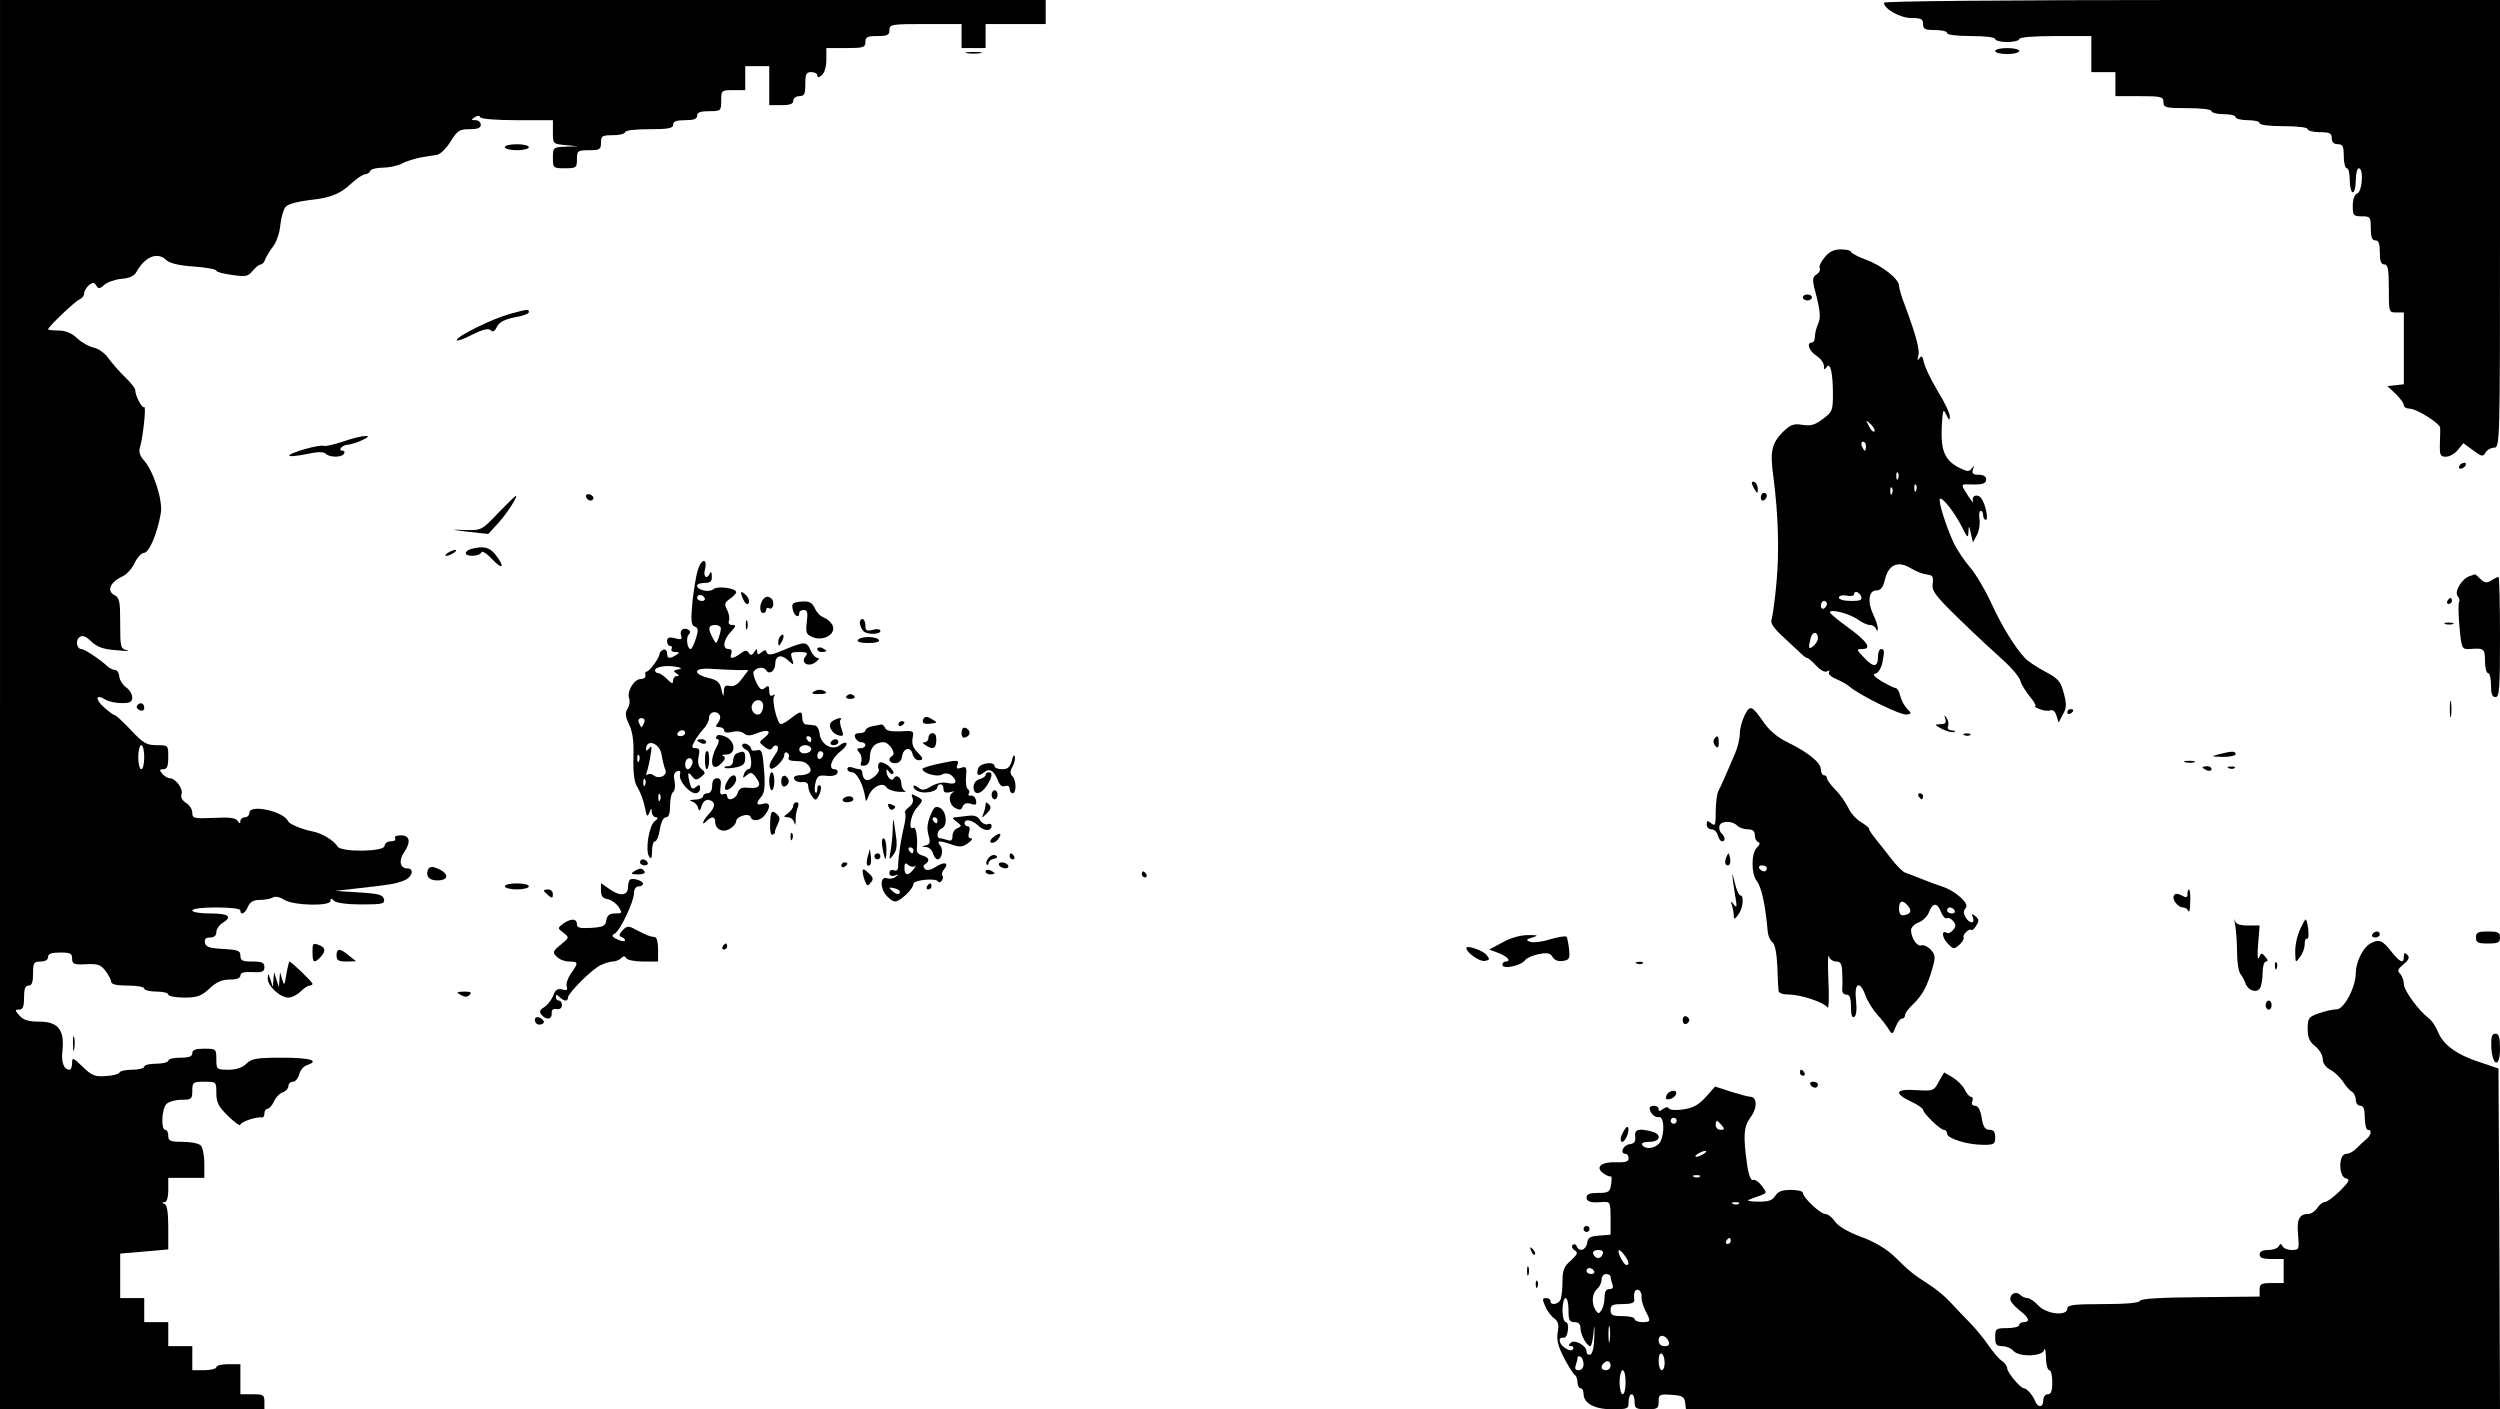 <?xml version="1.0" standalone="no"?>
<!DOCTYPE svg PUBLIC "-//W3C//DTD SVG 20010904//EN"
 "http://www.w3.org/TR/2001/REC-SVG-20010904/DTD/svg10.dtd">
<svg version="1.0" xmlns="http://www.w3.org/2000/svg"
 width="832pt" height="469pt" viewBox="0 0 832 469"
 preserveAspectRatio="xMidYMid meet">
<g transform="translate(0,469) scale(0.1,-0.1)"
fill="#000000" stroke="none">
<path d="M0 2345 l0 -2345 440 0 440 0 0 25 c0 23 -4 25 -40 25 l-40 0 0 50 0
50 -40 0 c-22 0 -40 -4 -40 -10 0 -5 -18 -10 -40 -10 l-40 0 0 40 0 40 -40 0
-40 0 0 40 0 40 -40 0 -40 0 0 40 0 40 -40 0 -40 0 0 74 0 74 80 7 80 7 0 73
c0 49 -4 75 -12 78 -10 4 -10 6 0 6 7 1 12 16 12 41 l0 40 60 0 60 0 0 48 c0
26 -5 53 -12 60 -7 7 -34 12 -60 12 -41 0 -48 3 -48 20 0 11 -4 20 -10 20 -15
0 -12 70 4 86 8 8 31 14 50 14 33 0 36 2 36 30 0 28 2 30 40 30 40 0 40 0 40
-38 0 -31 7 -45 40 -77 22 -21 40 -34 40 -28 0 9 54 28 73 24 4 0 7 6 7 14 0
8 5 15 10 15 6 0 16 11 22 25 6 13 19 27 30 30 10 4 18 13 18 21 0 8 7 14 15
14 8 0 17 11 21 25 3 13 15 27 25 30 45 15 12 25 -81 25 -87 0 -103 -3 -120
-20 -13 -13 -33 -20 -60 -20 -39 0 -40 1 -40 35 0 34 -1 35 -40 35 -29 0 -40
-4 -40 -15 0 -11 -11 -15 -40 -15 -22 0 -40 -4 -40 -10 0 -5 -18 -10 -40 -10
-22 0 -40 -4 -40 -10 0 -5 -18 -10 -39 -10 -22 0 -41 -4 -43 -9 -1 -5 -22 -11
-45 -12 -37 -3 -47 1 -78 31 -32 31 -35 32 -35 12 0 -12 -4 -22 -8 -22 -20 0
-29 25 -24 65 7 68 -15 95 -77 95 -35 0 -53 5 -66 20 -16 18 -16 20 -2 20 13
0 17 9 17 40 0 29 4 40 15 40 11 0 15 11 15 40 0 36 3 40 25 40 16 0 25 6 25
15 0 11 11 15 40 15 34 0 40 -3 40 -20 0 -18 6 -21 46 -19 39 2 49 -1 65 -22
10 -13 19 -30 19 -36 0 -9 18 -13 55 -13 30 0 55 -4 55 -10 0 -5 18 -10 40
-10 22 0 40 -4 40 -10 0 -5 24 -10 53 -10 44 0 57 5 84 30 23 22 42 30 67 30
24 0 36 5 36 13 0 10 12 13 40 12 33 -2 40 1 40 17 0 14 -8 18 -40 18 -33 0
-40 3 -40 20 0 16 -8 19 -57 22 -46 2 -59 7 -61 21 -2 12 3 17 17 17 13 0 21
6 21 18 0 9 9 23 20 30 35 21 22 32 -40 32 -33 0 -60 4 -60 10 0 6 33 10 80
10 47 0 80 -4 80 -10 0 -18 15 -11 25 12 7 17 19 23 40 23 17 0 36 4 43 8 8 5
23 2 37 -7 30 -20 155 -23 155 -4 0 9 3 9 12 0 7 -7 43 -12 91 -12 69 0 78 2
75 17 -3 15 -17 19 -83 23 l-80 5 70 8 c116 13 129 15 158 26 29 11 38 41 12
41 -23 0 -29 26 -11 52 24 35 21 58 -10 58 -14 0 -23 -4 -19 -10 3 -6 -3 -10
-14 -10 -12 0 -21 -7 -21 -15 0 -20 -145 -22 -157 -2 -11 20 -54 45 -83 50
-35 7 -77 24 -81 34 -15 33 -129 58 -129 28 0 -8 -7 -15 -15 -15 -8 0 -15 -6
-15 -12 0 -10 -2 -10 -9 0 -6 10 -28 13 -80 10 -66 -3 -71 -1 -71 17 0 11 -9
26 -21 33 -13 8 -18 19 -15 29 7 17 -20 53 -39 53 -7 0 -18 7 -25 15 -10 12
-10 15 4 15 12 0 16 10 16 40 0 40 0 40 -39 40 -33 0 -45 7 -85 50 -26 27 -50
50 -54 50 -4 0 -20 12 -36 26 -30 27 -28 46 4 26 11 -7 36 -12 55 -12 28 0 35
4 35 19 0 11 -9 26 -21 34 -11 8 -21 24 -22 36 -1 11 -7 21 -13 21 -7 0 -19 6
-26 12 -24 23 -77 58 -87 58 -15 0 -21 28 -7 39 10 8 20 5 40 -14 20 -19 41
-26 84 -29 31 -3 47 -3 35 0 -22 5 -23 10 -23 89 0 74 -2 86 -20 95 -26 14
-13 43 28 62 15 7 33 28 41 46 8 17 22 32 30 32 17 0 44 63 56 131 8 43 -25
144 -57 178 -13 15 -17 28 -12 43 10 33 21 137 14 133 -8 -5 -30 39 -30 57 0
6 -15 25 -33 42 -18 17 -42 45 -55 62 -12 18 -34 34 -50 37 -15 3 -40 17 -55
31 -19 18 -39 26 -63 26 -18 0 -34 2 -34 4 0 8 89 93 104 99 9 4 16 13 16 20
0 8 7 20 16 28 13 10 17 10 24 -1 7 -12 12 -12 27 2 10 9 36 18 57 20 26 2 43
9 50 23 29 52 71 68 100 39 11 -10 42 -18 91 -21 41 -3 75 -9 75 -14 0 -4 23
-10 52 -14 46 -7 54 -5 69 14 9 11 22 21 27 21 5 0 12 8 15 18 4 9 15 28 26
42 11 14 22 46 24 72 3 26 11 54 19 61 7 8 42 17 77 21 73 8 103 20 143 58 17
15 36 28 43 28 7 0 15 5 17 11 2 6 21 11 42 11 20 0 50 6 64 14 15 8 43 16 62
20 19 3 44 7 55 9 11 2 31 22 45 45 22 35 29 40 62 40 27 0 38 4 38 15 0 8 -8
15 -17 15 -15 0 -16 2 -3 10 10 6 16 6 18 0 2 -6 55 -10 123 -10 l119 0 0 -39
c0 -40 0 -40 43 -44 l42 -4 -42 -1 c-42 -2 -43 -3 -43 -37 0 -34 1 -35 40 -35
38 0 40 2 40 30 0 28 2 30 40 30 36 0 40 3 40 25 0 23 4 25 40 25 22 0 40 5
40 10 0 6 33 10 80 10 64 0 80 3 80 15 0 11 11 15 40 15 29 0 40 4 40 15 0 11
11 15 40 15 39 0 40 1 40 35 0 34 1 35 40 35 l40 0 0 40 0 40 40 0 40 0 0 -65
0 -65 40 0 c29 0 40 4 40 15 0 8 9 15 20 15 17 0 20 7 20 40 0 33 3 40 20 40
11 0 20 -5 20 -11 0 -8 5 -8 15 1 9 7 15 29 15 51 l0 39 65 0 c58 0 65 2 65
20 0 17 7 20 40 20 33 0 40 3 40 20 0 19 7 20 120 20 l120 0 0 -40 0 -40 40 0
40 0 0 40 0 40 100 0 100 0 0 40 0 40 -1740 0 -1740 0 0 -2345z m480 -175 c0
-22 -4 -40 -10 -40 -5 0 -10 18 -10 40 0 22 5 40 10 40 6 0 10 -18 10 -40z"/>
<path d="M6270 4681 c0 -21 54 -51 91 -51 32 0 39 -3 39 -20 0 -17 7 -20 40
-20 22 0 40 -4 40 -10 0 -6 33 -10 80 -10 47 0 80 -4 80 -10 0 -5 18 -10 40
-10 22 0 40 5 40 10 0 6 47 10 120 10 l120 0 0 -60 0 -60 40 0 40 0 0 -40 0
-40 80 0 c73 0 80 -2 80 -20 0 -18 7 -20 80 -20 47 0 80 -4 80 -10 0 -5 18
-10 40 -10 22 0 40 -4 40 -10 0 -5 18 -10 40 -10 22 0 40 -4 40 -10 0 -6 33
-10 80 -10 47 0 80 -4 80 -10 0 -5 18 -10 40 -10 33 0 40 -3 40 -20 0 -13 7
-20 20 -20 17 0 20 -7 20 -40 0 -22 5 -40 10 -40 6 0 10 -18 10 -40 0 -22 5
-40 10 -40 6 0 10 18 10 40 0 22 5 40 10 40 17 0 12 -77 -5 -84 -9 -3 -15 -19
-15 -41 0 -32 2 -35 30 -35 28 0 30 -2 30 -40 0 -29 4 -40 15 -40 11 0 15 -11
15 -40 0 -29 4 -40 15 -40 12 0 15 -16 15 -80 0 -79 0 -80 25 -80 l25 0 0
-119 0 -120 -27 -3 -28 -3 28 -26 c15 -15 27 -31 27 -38 0 -6 9 -11 19 -11 23
0 101 -49 102 -64 0 -6 0 -30 -1 -53 -1 -38 1 -43 20 -43 12 0 30 10 40 23
l18 22 33 -24 c28 -21 33 -22 41 -7 5 9 18 16 28 16 20 0 20 13 20 745 l0 745
-1025 0 c-623 0 -1025 -4 -1025 -9z"/>
<path d="M6640 4520 c0 -5 18 -10 40 -10 22 0 40 5 40 10 0 6 -18 10 -40 10
-22 0 -40 -4 -40 -10z"/>
<path d="M3218 4513 c12 -2 32 -2 45 0 12 2 2 4 -23 4 -25 0 -35 -2 -22 -4z"/>
<path d="M1680 4200 c0 -5 18 -10 40 -10 22 0 40 5 40 10 0 6 -18 10 -40 10
-22 0 -40 -4 -40 -10z"/>
<path d="M6072 3833 c-12 -14 -19 -30 -16 -35 3 -5 -1 -15 -10 -21 -16 -11
-16 -17 0 -76 12 -49 13 -70 5 -88 -6 -13 -11 -33 -11 -43 0 -11 -4 -20 -10
-20 -19 0 -10 -28 15 -44 14 -9 25 -24 25 -34 0 -13 2 -14 9 -4 12 19 21 -19
21 -90 0 -53 -2 -59 -33 -82 -26 -20 -40 -24 -68 -20 -30 5 -40 1 -66 -24 -37
-38 -43 -64 -31 -150 16 -124 20 -246 10 -352 -5 -58 -13 -112 -16 -121 -5
-12 6 -29 40 -60 26 -24 53 -50 60 -56 7 -7 15 -13 19 -13 3 0 17 -12 30 -26
14 -15 29 -23 36 -18 7 4 9 3 6 -3 -4 -6 7 -16 24 -23 17 -7 36 -18 43 -24 31
-28 173 -98 192 -94 16 3 16 4 1 19 -9 9 -19 28 -23 43 -3 14 -10 26 -15 26
-4 0 -25 10 -46 22 -26 16 -33 24 -22 26 9 2 19 17 23 34 8 41 8 48 -4 48 -5
0 -10 -11 -10 -24 0 -37 -14 -39 -45 -6 -28 29 -28 30 -7 30 34 0 15 27 -52
75 -30 22 -56 43 -56 47 0 13 64 -4 92 -23 14 -11 33 -19 41 -19 9 0 18 -6 20
-12 4 -10 6 -10 6 0 1 8 -6 29 -15 47 -20 43 -15 80 11 80 14 0 22 10 28 36
12 50 43 64 86 38 18 -11 42 -20 54 -21 19 -2 22 -7 19 -30 -4 -24 8 -40 86
-116 49 -48 115 -109 145 -136 31 -27 58 -60 61 -72 3 -12 18 -36 32 -53 14
-17 22 -31 17 -32 -4 0 2 -4 15 -9 12 -5 28 -7 36 -4 8 3 16 -4 20 -18 l7 -23
14 27 c13 22 13 35 3 72 -10 38 -18 48 -62 71 -28 15 -58 35 -66 44 -33 34
-79 109 -113 184 -20 43 -51 96 -70 118 -19 22 -44 59 -55 82 -26 56 -52 140
-46 147 8 7 50 -47 74 -95 18 -36 20 -37 21 -15 1 23 2 22 8 -5 l7 -30 13 24
c7 13 11 36 9 52 -3 16 -1 29 4 29 4 0 8 -7 8 -15 0 -8 4 -15 9 -15 9 0 0 48
-14 70 -11 18 -35 12 -29 -7 4 -10 -3 -3 -15 15 -26 40 -26 41 2 40 44 -2 57
2 57 17 0 9 -9 15 -25 15 -19 0 -23 4 -19 18 5 13 4 14 -4 3 -8 -11 -14 -11
-37 0 -52 25 -66 57 -63 135 3 61 5 66 15 44 9 -19 12 -21 12 -7 1 10 -17 48
-40 85 -22 37 -43 80 -46 95 -4 21 -8 25 -15 15 -7 -9 -8 -7 -4 7 6 20 -7 67
-43 165 -12 30 -21 61 -21 69 0 23 -58 68 -111 87 -27 10 -49 22 -49 26 0 4
-15 8 -33 8 -24 0 -39 -7 -55 -27z m166 -579 c-4 -3 -12 5 -18 18 -12 22 -12
22 6 6 10 -10 15 -20 12 -24z m-28 -49 c0 -8 -2 -15 -4 -15 -2 0 -6 7 -10 15
-3 8 -1 15 4 15 6 0 10 -7 10 -15z m107 -107 c-3 -8 -6 -5 -6 6 -1 11 2 17 5
13 3 -3 4 -12 1 -19z m60 -40 c-3 -8 -6 -5 -6 6 -1 11 2 17 5 13 3 -3 4 -12 1
-19z m-80 -10 c-3 -8 -6 -5 -6 6 -1 11 2 17 5 13 3 -3 4 -12 1 -19z m-103
-343 c4 -12 -3 -15 -34 -15 -23 0 -40 5 -40 11 0 7 10 9 25 7 14 -3 25 -1 25
3 0 15 17 10 24 -6z m-114 -24 c0 -6 -4 -13 -10 -16 -5 -3 -10 1 -10 9 0 9 5
16 10 16 6 0 10 -4 10 -9z m-30 -115 c0 -8 -7 -19 -15 -26 -16 -13 -18 -8 -9
27 6 23 24 22 24 -1z"/>
<path d="M6000 3700 c0 -5 7 -10 15 -10 8 0 15 5 15 10 0 6 -7 10 -15 10 -8 0
-15 -4 -15 -10z"/>
<path d="M1696 3645 c-58 -16 -176 -74 -176 -87 0 -4 23 3 51 18 36 18 55 22
62 15 7 -7 14 -4 21 12 8 15 25 24 59 31 26 4 47 12 47 17 0 11 -2 11 -64 -6z"/>
<path d="M1140 3220 c-30 -10 -58 -16 -62 -14 -11 7 -122 -25 -115 -33 3 -3
29 0 58 6 36 8 56 8 63 1 13 -13 53 -13 61 0 3 6 1 10 -5 10 -18 0 0 20 18 20
9 1 31 7 47 15 47 21 1 18 -65 -5z"/>
<path d="M8185 3140 c-3 -5 -2 -10 4 -10 5 0 13 5 16 10 3 6 2 10 -4 10 -5 0
-13 -4 -16 -10z"/>
<path d="M5830 3083 c0 -4 5 -15 10 -23 8 -13 10 -13 10 2 0 9 -4 20 -10 23
-5 3 -10 3 -10 -2z"/>
<path d="M1950 3040 c0 -13 18 -22 24 -11 3 5 -1 11 -9 15 -8 3 -15 1 -15 -4z"/>
<path d="M5860 3034 c0 -8 5 -12 10 -9 6 3 10 10 10 16 0 5 -4 9 -10 9 -5 0
-10 -7 -10 -16z"/>
<path d="M1658 2983 c-54 -57 -55 -58 -109 -57 -53 2 -53 2 11 -6 l65 -7 33
36 c30 33 67 91 59 91 -2 0 -29 -26 -59 -57z"/>
<path d="M1568 2863 c-10 -2 -18 -9 -18 -14 0 -13 48 -11 52 3 2 6 18 -4 36
-23 35 -38 44 -27 11 15 -19 25 -41 30 -81 19z"/>
<path d="M1490 2850 c-8 -5 -10 -10 -5 -10 6 0 17 5 25 10 8 5 11 10 5 10 -5
0 -17 -5 -25 -10z"/>
<path d="M2322 2792 c-6 -20 -14 -70 -18 -109 -5 -59 -4 -74 8 -78 12 -5 13
-12 4 -40 -6 -19 -14 -35 -17 -35 -12 0 -17 38 -7 48 6 6 6 12 -1 16 -16 10
-31 -2 -24 -20 4 -12 0 -14 -21 -8 -20 5 -26 2 -26 -10 0 -9 5 -16 11 -16 5 0
7 -4 4 -10 -3 -5 2 -10 12 -10 15 0 16 -2 3 -10 -22 -14 -30 -12 -30 6 0 9 -6
14 -12 12 -7 -3 -13 -9 -13 -14 0 -13 -34 -59 -43 -59 -4 0 -6 -5 -4 -12 2 -7
-6 -13 -16 -13 -22 0 -47 -42 -38 -65 3 -9 1 -24 -6 -34 -8 -14 -7 -25 5 -51
12 -23 17 -56 15 -111 -1 -56 3 -85 15 -102 8 -13 19 -42 23 -63 6 -32 8 -35
15 -19 6 17 8 17 8 3 1 -10 7 -18 14 -18 8 -1 7 -5 -4 -13 -19 -14 -32 -96
-19 -117 7 -11 10 -7 10 18 0 17 4 32 10 32 5 0 13 18 16 40 4 24 12 40 20 40
10 0 14 13 14 39 0 22 5 43 11 46 5 4 7 19 4 35 -4 19 -2 29 8 33 10 4 13 0
10 -11 -5 -20 31 -62 52 -62 8 0 15 7 15 16 0 13 -3 14 -14 5 -11 -9 -15 -7
-20 11 -9 35 -7 43 7 25 10 -14 15 -14 30 -3 15 12 16 15 2 26 -11 9 -14 22
-10 42 5 22 3 28 -10 28 -13 0 -14 4 -4 22 6 12 20 31 30 42 11 11 19 28 19
38 0 19 25 25 35 8 4 -6 1 -17 -5 -25 -10 -12 -9 -15 4 -15 9 0 16 -5 16 -11
0 -7 10 -9 26 -5 15 4 32 2 40 -5 11 -9 21 -8 44 1 37 15 51 6 24 -15 -19 -15
-19 -15 0 -30 15 -12 22 -12 27 -3 5 7 11 9 16 5 4 -4 2 -16 -5 -25 -19 -27
-25 -42 -18 -49 8 -9 46 27 46 44 0 8 5 11 10 8 6 -4 8 -11 5 -16 -4 -5 2 -10
12 -11 10 0 23 -2 30 -2 19 -2 36 -23 29 -35 -4 -6 -19 -11 -32 -11 -16 0 -24
-5 -21 -12 2 -7 14 -12 26 -11 14 2 21 -3 21 -15 0 -9 6 -24 13 -33 11 -15 14
-14 24 7 6 14 7 26 2 30 -5 3 -9 -3 -9 -12 0 -10 -3 -15 -6 -11 -4 3 -3 18 0
32 6 23 11 26 38 23 19 -2 33 2 35 10 3 6 -2 12 -10 12 -22 0 -10 37 21 60 14
11 22 23 19 27 -4 3 -14 0 -22 -7 -24 -20 -63 2 -67 37 -2 16 -9 29 -18 29 -8
1 -21 2 -27 3 -7 0 -13 10 -13 21 0 25 -5 25 -37 0 -14 -11 -29 -20 -34 -20
-12 0 -31 78 -23 92 4 7 3 8 -4 4 -8 -5 -12 1 -12 15 0 17 -3 19 -14 10 -11
-10 -17 -6 -29 18 -8 16 -12 33 -8 37 10 14 34 16 41 3 10 -16 30 -2 30 21 0
28 19 34 42 13 20 -18 21 -18 14 5 -7 20 -4 22 25 22 25 0 29 -3 20 -14 -18
-22 9 -38 33 -20 11 8 14 14 8 14 -7 0 -18 11 -24 25 -14 31 -19 31 -87 3 -41
-18 -55 -20 -59 -10 -3 10 -7 10 -18 1 -11 -9 -14 -8 -14 2 0 11 -2 11 -10 -1
-8 -12 -12 -12 -18 -3 -6 10 -12 10 -28 -2 -25 -19 -38 -19 -30 0 3 9 0 15 -9
15 -22 0 -18 30 7 57 18 19 19 23 5 23 -10 0 -14 5 -11 14 3 8 0 24 -6 36 -10
19 -9 24 9 37 12 8 21 18 21 22 0 14 -62 22 -76 10 -14 -12 -54 -3 -54 12 0 5
11 9 25 9 19 0 25 5 24 23 0 12 -3 16 -6 10 -9 -23 -24 -14 -17 11 10 40 -12
38 -24 -2z m23 -92 c3 -5 -1 -10 -9 -10 -9 0 -16 5 -16 10 0 6 4 10 9 10 6 0
13 -4 16 -10z m54 -102 c0 -7 -4 -22 -8 -33 -8 -19 -8 -19 -19 2 -17 31 -15
43 8 43 11 0 20 -6 19 -12z m-143 -136 c-15 -3 -16 -6 -5 -13 10 -6 10 -9 2
-9 -7 0 -13 -7 -13 -15 0 -12 -4 -11 -20 5 -11 11 -24 20 -30 20 -5 0 -10 4
-10 9 0 12 37 18 70 12 20 -4 21 -6 6 -9z m197 -2 l38 0 -22 -29 c-14 -19 -27
-27 -40 -24 -15 4 -19 0 -20 -18 -1 -20 -2 -19 -8 6 -5 24 -13 32 -44 39 -55
14 -48 35 11 30 26 -2 64 -3 85 -4z m87 -119 c0 -11 -5 -23 -11 -27 -15 -9
-33 12 -26 30 9 23 37 20 37 -3z m-396 -56 c-4 -8 -7 -15 -9 -15 -2 0 -5 7 -9
15 -3 9 0 15 9 15 9 0 12 -6 9 -15z m136 -35 c0 -5 -7 -10 -16 -10 -8 0 -12 5
-9 10 3 6 10 10 16 10 5 0 9 -4 9 -10z m420 -20 c0 -5 -2 -10 -4 -10 -3 0 -8
5 -11 10 -3 6 -1 10 4 10 6 0 11 -4 11 -10z m-498 -53 c3 -18 8 -39 12 -48 9
-20 -21 -34 -39 -19 -6 5 -16 6 -20 2 -5 -4 -5 1 -2 10 3 9 9 34 12 55 5 28 4
34 -4 23 -6 -8 -11 -10 -11 -4 0 38 47 21 52 -19z m498 20 c0 -7 -9 -13 -20
-14 -11 -1 -20 4 -20 13 0 8 9 14 20 14 11 0 20 -6 20 -13z m40 -16 c0 -6 -4
-13 -10 -16 -5 -3 -10 1 -10 9 0 9 5 16 10 16 6 0 10 -4 10 -9z m-613 -23 c-3
-8 -6 -5 -6 6 -1 11 2 17 5 13 3 -3 4 -12 1 -19z m176 -13 c-3 -8 -9 -15 -14
-15 -10 0 -12 24 -3 33 11 11 24 -3 17 -18z m-156 -67 c-3 -8 -6 -5 -6 6 -1
11 2 17 5 13 3 -3 4 -12 1 -19z m50 -50 c-3 -8 -6 -5 -6 6 -1 11 2 17 5 13 3
-3 4 -12 1 -19z"/>
<path d="M8220 2773 c-26 -7 -53 -52 -41 -67 6 -7 8 -15 5 -19 -3 -3 -3 -40 1
-82 7 -74 8 -76 34 -75 48 4 51 1 51 -40 0 -22 5 -40 10 -40 6 0 10 -18 10
-40 0 -29 4 -40 15 -40 13 0 15 29 15 200 0 110 -2 200 -5 200 -3 0 -14 -5
-24 -12 -15 -9 -22 -8 -36 5 -9 9 -17 16 -18 16 -1 -1 -9 -3 -17 -6z"/>
<path d="M2473 2696 c7 -15 14 -20 18 -14 4 6 1 17 -6 25 -20 20 -24 16 -12
-11z"/>
<path d="M2542 2698 c-15 -15 -16 -48 -2 -48 6 0 10 5 10 11 0 5 4 8 9 5 14
-9 21 22 7 33 -9 7 -16 7 -24 -1z"/>
<path d="M8145 2690 c-3 -5 -1 -10 4 -10 6 0 11 5 11 10 0 6 -2 10 -4 10 -3 0
-8 -4 -11 -10z"/>
<path d="M2638 2663 c4 -23 22 -33 22 -13 0 6 7 10 15 10 12 0 14 -9 10 -40
-4 -37 -2 -42 21 -51 37 -14 79 13 64 41 -5 10 -18 21 -28 25 -11 3 -24 17
-30 30 -9 20 -18 25 -45 23 -29 -3 -33 -6 -29 -25z"/>
<path d="M2482 2610 c0 -14 2 -19 5 -12 2 6 2 18 0 25 -3 6 -5 1 -5 -13z"/>
<path d="M2862 2613 c2 -10 8 -21 13 -25 15 -11 55 -9 55 2 0 6 -11 8 -25 4
-21 -5 -25 -3 -25 15 0 12 -5 21 -10 21 -6 0 -10 -8 -8 -17z"/>
<path d="M8138 2613 c6 -2 18 -2 25 0 6 3 1 5 -13 5 -14 0 -19 -2 -12 -5z"/>
<path d="M2597 2573 c-4 -3 -7 -13 -7 -22 1 -13 3 -13 11 2 11 19 8 33 -4 20z"/>
<path d="M2855 2560 c-4 -6 10 -10 35 -10 25 0 39 4 35 10 -3 6 -19 10 -35 10
-16 0 -32 -4 -35 -10z"/>
<path d="M2720 2530 c0 -6 7 -10 15 -10 8 0 15 2 15 4 0 2 -7 6 -15 10 -8 3
-15 1 -15 -4z"/>
<path d="M2709 2389 c-10 -6 -7 -9 14 -9 29 0 35 5 14 13 -8 3 -20 1 -28 -4z"/>
<path d="M2816 2372 c-2 -4 4 -8 14 -8 10 0 16 4 14 8 -3 4 -9 8 -14 8 -5 0
-11 -4 -14 -8z"/>
<path d="M8153 2330 c0 -25 2 -35 4 -22 2 12 2 32 0 45 -2 12 -4 2 -4 -23z"/>
<path d="M456 2341 c-3 -5 1 -11 9 -15 9 -3 15 0 15 9 0 16 -16 20 -24 6z"/>
<path d="M5806 2309 c-9 -18 -16 -45 -16 -62 0 -16 -7 -45 -16 -65 -30 -71
-46 -107 -55 -124 -5 -10 -9 -41 -9 -69 0 -45 -2 -50 -15 -39 -12 10 -15 10
-15 -4 0 -9 7 -16 16 -16 9 0 18 -9 21 -20 3 -11 9 -20 14 -20 12 0 11 14 -2
27 -7 7 -9 18 -6 26 6 16 42 16 59 -1 7 -7 22 -12 35 -12 16 0 23 -6 23 -19 0
-11 5 -21 11 -23 8 -3 6 -9 -5 -20 -18 -18 -18 -86 0 -109 16 -20 29 -78 37
-169 1 -14 8 -30 16 -36 8 -6 14 -36 16 -80 1 -38 3 -75 4 -81 0 -8 15 -13 35
-13 40 0 117 -26 128 -43 4 -7 6 33 3 88 -2 55 -2 92 1 83 3 -10 14 -18 25
-18 15 0 19 -8 20 -37 1 -21 1 -46 0 -55 -1 -10 4 -18 13 -18 12 0 16 -10 16
-41 0 -27 4 -38 11 -33 7 4 9 24 6 55 -7 58 12 68 31 17 6 -18 24 -47 39 -64
16 -17 33 -40 39 -50 11 -18 13 -17 23 9 6 15 15 27 21 27 5 0 10 5 10 11 0 7
12 24 28 38 31 31 46 59 63 118 11 38 10 45 -5 62 -10 11 -24 17 -31 15 -14
-6 -35 24 -35 51 0 8 11 20 25 25 14 5 30 21 35 35 12 32 28 32 40 -1 6 -14
14 -23 19 -20 5 3 14 -1 21 -9 10 -12 10 -18 0 -30 -7 -8 -16 -13 -20 -10 -19
12 -18 -14 1 -34 20 -21 22 -21 40 -5 10 9 16 20 14 24 -5 9 19 32 26 25 3 -2
10 4 16 15 10 14 9 21 -3 31 -12 10 -13 9 -8 -5 8 -22 -13 -20 -25 2 -7 13 -7
22 1 30 14 14 -34 57 -77 71 -16 5 -48 17 -70 26 -22 9 -47 18 -55 21 -8 3
-28 23 -45 45 -16 21 -40 51 -52 66 -13 16 -23 31 -23 35 0 4 -13 14 -28 23
-15 9 -34 30 -41 47 -8 16 -26 43 -42 59 -16 16 -29 34 -29 39 0 6 -4 10 -10
10 -5 0 -10 9 -10 19 0 23 -43 58 -114 92 -30 15 -59 39 -77 66 -39 56 -45 58
-63 22z m74 -509 c0 -5 -4 -10 -9 -10 -6 0 -13 5 -16 10 -3 6 1 10 9 10 9 0
16 -4 16 -10z m470 -125 c14 -17 8 -28 -15 -31 -10 -1 -15 6 -15 22 0 27 12
31 30 9z m155 -15 c3 -5 -1 -10 -9 -10 -9 0 -16 5 -16 10 0 6 4 10 9 10 6 0
13 -4 16 -10z"/>
<path d="M6880 2319 c0 -5 5 -7 10 -4 6 3 10 8 10 11 0 2 -4 4 -10 4 -5 0 -10
-5 -10 -11z"/>
<path d="M3074 2299 c-9 -15 1 -21 26 -17 21 3 21 3 1 15 -14 9 -22 9 -27 2z"/>
<path d="M6474 2298 c4 -14 0 -18 -17 -18 -20 -1 -20 -2 6 -16 16 -8 34 -13
40 -10 7 2 4 5 -7 5 -11 1 -16 6 -13 14 3 8 1 20 -5 28 -8 11 -9 10 -4 -3z"/>
<path d="M2770 2290 c-18 -11 -3 -43 24 -48 13 -3 14 1 7 21 -5 14 -7 28 -4
31 10 10 -10 7 -27 -4z"/>
<path d="M2990 2279 c0 -5 5 -7 10 -4 6 3 10 8 10 11 0 2 -4 4 -10 4 -5 0 -10
-5 -10 -11z"/>
<path d="M2903 2273 c-13 -2 -23 -9 -23 -14 0 -5 -9 -9 -20 -9 -13 0 -18 -5
-14 -15 4 -8 12 -15 20 -15 8 0 14 -4 14 -10 0 -5 -7 -10 -16 -10 -13 0 -14
-3 -4 -15 7 -8 9 -22 6 -31 -4 -11 -1 -14 12 -12 11 2 17 13 17 31 1 29 18 47
45 47 19 0 43 -37 30 -45 -17 -10 -11 -25 9 -25 12 0 21 8 23 22 4 29 28 35
35 9 3 -12 12 -21 19 -21 19 0 18 6 -5 29 -12 12 -17 27 -14 44 5 25 4 26 -41
23 -30 -1 -47 2 -50 11 -3 7 -9 12 -13 12 -4 -1 -18 -4 -30 -6z"/>
<path d="M3200 2251 c0 -14 5 -19 15 -14 17 6 15 25 -3 31 -7 2 -12 -5 -12
-17z"/>
<path d="M2385 2240 c-4 -6 -2 -10 4 -10 5 0 4 -12 -5 -27 -26 -51 -14 -86 18
-52 12 12 13 19 5 23 -7 2 -2 5 11 5 32 1 30 44 -3 59 -15 7 -27 8 -30 2z"/>
<path d="M3090 2235 c0 -8 -6 -15 -12 -15 -9 0 -8 -4 2 -10 24 -16 35 -12 36
15 1 15 -3 25 -12 25 -8 0 -14 -7 -14 -15z"/>
<path d="M6538 2243 c7 -3 16 -2 19 1 4 3 -2 6 -13 5 -11 0 -14 -3 -6 -6z"/>
<path d="M5704 2229 c-3 -6 -1 -16 5 -22 8 -8 11 -5 11 11 0 24 -5 28 -16 11z"/>
<path d="M2320 2226 c0 -2 7 -6 15 -10 8 -3 15 -1 15 4 0 6 -7 10 -15 10 -8 0
-15 -2 -15 -4z"/>
<path d="M2765 2220 c-3 -5 1 -10 9 -10 9 0 16 5 16 10 0 6 -4 10 -9 10 -6 0
-13 -4 -16 -10z"/>
<path d="M2470 2209 c0 -5 7 -12 15 -15 16 -7 21 -64 6 -64 -5 0 -12 -7 -15
-16 -5 -14 -4 -15 9 -4 13 11 18 10 30 -6 21 -27 13 -39 -22 -36 -24 3 -33 -1
-38 -17 -7 -22 -35 -29 -35 -10 0 6 -6 9 -13 6 -10 -4 -12 3 -9 24 3 22 0 29
-12 29 -10 0 -16 -9 -16 -25 0 -16 -6 -25 -15 -25 -8 0 -15 -4 -15 -10 0 -5
-12 -11 -27 -11 -16 -1 -21 -3 -11 -6 9 -2 19 -12 21 -21 4 -14 6 -13 12 6 4
13 14 22 23 20 24 -5 24 -22 2 -46 -21 -22 -29 -45 -8 -24 16 16 28 15 28 -2
0 -26 26 -39 49 -24 12 7 21 18 21 25 0 16 43 29 48 14 6 -17 33 -13 48 7 20
26 17 44 -6 37 -23 -7 -26 2 -6 24 10 12 13 34 9 87 -5 64 -8 71 -24 67 -11
-3 -19 -1 -19 5 0 5 -7 12 -15 16 -8 3 -15 1 -15 -5z"/>
<path d="M2349 2188 c-5 -16 -3 -58 3 -58 4 0 8 14 8 30 0 17 -2 30 -5 30 -3
0 -5 -1 -6 -2z"/>
<path d="M2453 2183 c-7 -2 -13 -13 -13 -24 0 -11 -7 -19 -17 -19 -9 0 -14 -2
-11 -5 3 -3 19 -2 36 1 25 5 32 12 32 30 0 24 -4 27 -27 17z"/>
<path d="M7385 2180 c-28 -7 -27 -8 13 -9 23 0 42 4 42 9 0 11 -11 11 -55 0z"/>
<path d="M3367 2157 c-6 -20 -13 -27 -32 -27 -14 0 -25 5 -25 10 0 17 -47 11
-54 -6 -9 -23 0 -30 18 -15 19 16 34 7 47 -26 6 -16 14 -23 24 -19 9 3 15 0
15 -9 0 -8 5 -15 10 -15 13 0 13 43 -1 57 -8 8 -8 17 1 32 6 12 10 27 7 34 -2
7 -7 0 -10 -16z"/>
<path d="M2925 2150 c-3 -5 -4 -14 -1 -19 8 -12 -31 -44 -43 -36 -6 3 -11 13
-11 21 0 8 -4 14 -9 14 -5 0 -16 3 -25 6 -9 3 -16 1 -16 -5 0 -6 7 -11 15 -11
17 0 39 -43 45 -87 1 -13 4 -10 11 9 12 30 47 47 59 28 4 -7 23 -14 41 -15 19
-1 28 0 22 2 -7 3 -13 13 -13 23 0 23 -16 35 -26 19 -7 -12 -24 6 -24 26 0 6
4 4 9 -4 5 -7 11 -9 14 -5 3 5 -6 17 -18 27 -15 10 -26 13 -30 7z"/>
<path d="M3118 2147 c-27 -6 -48 -13 -48 -16 0 -14 48 -28 64 -19 11 6 22 5
32 -2 22 -19 17 -33 -11 -26 -17 4 -36 0 -55 -10 -24 -15 -31 -15 -44 -5 -10
8 -16 9 -16 3 0 -6 9 -14 20 -17 23 -7 60 2 60 16 0 5 5 9 10 9 6 0 10 -7 10
-16 0 -11 6 -14 23 -10 12 3 16 3 10 0 -19 -9 -15 -42 6 -53 15 -8 20 -7 25 5
4 10 13 13 27 9 17 -6 20 -3 17 12 -2 10 -10 17 -17 15 -7 -1 -10 2 -7 7 4 5
2 12 -3 15 -5 3 -8 22 -6 41 3 32 1 35 -16 30 -14 -5 -17 -3 -13 9 7 18 2 18
-68 3z"/>
<path d="M7273 2153 c9 -2 23 -2 30 0 6 3 -1 5 -18 5 -16 0 -22 -2 -12 -5z"/>
<path d="M7330 2136 c0 -2 7 -6 15 -10 8 -3 15 -1 15 4 0 6 -7 10 -15 10 -8 0
-15 -2 -15 -4z"/>
<path d="M7418 2133 c7 -3 16 -2 19 1 4 3 -2 6 -13 5 -11 0 -14 -3 -6 -6z"/>
<path d="M2560 2090 c0 -16 4 -30 8 -30 5 0 9 14 9 30 0 17 -4 30 -9 30 -4 0
-8 -13 -8 -30z"/>
<path d="M3280 2111 c0 -5 -9 -11 -20 -14 -12 -3 -20 -14 -20 -26 0 -29 24
-26 44 4 18 28 21 45 6 45 -5 0 -10 -4 -10 -9z"/>
<path d="M2420 2089 c-7 -11 -9 -23 -6 -26 8 -9 36 17 36 33 0 21 -18 17 -30
-7z"/>
<path d="M2600 2090 c0 -13 5 -20 13 -17 6 2 12 10 12 17 0 7 -6 15 -12 18 -8
2 -13 -5 -13 -18z"/>
<path d="M3300 2045 c0 -8 5 -15 10 -15 6 0 10 7 10 15 0 8 -4 15 -10 15 -5 0
-10 -7 -10 -15z"/>
<path d="M3037 2034 c4 -11 -1 -22 -12 -30 -10 -8 -16 -16 -13 -19 3 -3 2 -23
-3 -43 -10 -40 -20 -105 -20 -135 0 -12 -5 -17 -15 -13 -8 3 -14 -1 -14 -9 0
-9 6 -12 18 -9 13 5 14 4 3 -4 -8 -6 -20 -8 -28 -5 -21 8 -26 -23 -8 -51 10
-14 25 -26 34 -26 17 0 61 42 61 59 0 12 74 20 81 8 4 -5 9 -4 14 3 4 6 4 14
1 17 -3 3 -1 12 6 20 18 22 1 27 -28 8 -17 -11 -30 -13 -36 -7 -6 6 -6 12 1
16 17 11 13 23 -10 29 -11 3 -19 11 -18 19 4 35 -2 79 -11 73 -18 -11 -10 42
10 65 24 28 24 27 0 40 -16 9 -19 8 -13 -6z m3 -174 c0 -5 -2 -10 -4 -10 -3 0
-8 5 -11 10 -3 6 -1 10 4 10 6 0 11 -4 11 -10z m6 -52 c4 4 2 -1 -5 -10 -18
-24 -31 -23 -31 3 0 17 3 19 13 10 8 -6 18 -7 23 -3z m-52 -90 c-3 -5 -12 -4
-20 3 -19 16 -18 18 6 12 11 -3 17 -9 14 -15z"/>
<path d="M6385 2040 c3 -5 8 -10 11 -10 2 0 4 5 4 10 0 6 -5 10 -11 10 -5 0
-7 -4 -4 -10z"/>
<path d="M2805 2030 c-3 -5 3 -10 14 -10 12 0 21 5 21 10 0 6 -6 10 -14 10 -8
0 -18 -4 -21 -10z"/>
<path d="M2640 2009 c0 -7 -8 -18 -17 -25 -17 -12 -17 -13 -1 -14 9 0 19 -8
21 -17 3 -11 5 -9 5 7 -1 14 3 33 7 43 4 10 3 17 -4 17 -6 0 -11 -5 -11 -11z"/>
<path d="M2957 2005 c3 -8 9 -12 14 -9 12 7 11 11 -5 17 -10 4 -13 1 -9 -8z"/>
<path d="M3280 2013 c0 -6 -3 -20 -7 -30 -7 -17 -6 -17 11 0 14 14 16 21 7 30
-8 8 -11 8 -11 0z"/>
<path d="M3096 1975 c-10 -24 -12 -44 -6 -64 7 -24 5 -31 -8 -34 -16 -4 -16
-5 0 -6 9 0 20 -10 23 -21 3 -11 10 -20 15 -20 14 0 21 32 9 46 -14 17 -3 18
39 3 25 -9 36 -8 54 5 12 9 17 16 10 16 -9 0 -11 7 -7 20 4 11 2 20 -4 20 -6
0 -11 5 -11 10 0 16 25 12 46 -8 20 -19 44 -19 44 0 0 6 -6 8 -13 5 -7 -3 -19
3 -25 13 -8 13 -20 18 -39 15 -15 -2 -35 -4 -43 -5 -12 0 -11 -4 4 -15 17 -13
17 -15 3 -21 -10 -3 -17 -15 -17 -26 0 -14 -5 -18 -16 -14 -9 3 -20 6 -25 6
-14 0 -11 27 5 33 20 8 17 56 -5 68 -16 8 -21 4 -33 -26z m24 -15 c0 -5 -2
-10 -4 -10 -3 0 -8 5 -11 10 -3 6 -1 10 4 10 6 0 11 -4 11 -10z"/>
<path d="M2563 1949 c-1 -24 2 -39 8 -37 6 2 9 6 8 8 -1 3 3 14 9 26 8 16 8
24 0 32 -19 19 -24 14 -25 -29z"/>
<path d="M2971 1934 c0 -23 -4 -57 -7 -75 -6 -32 -5 -33 9 -14 12 16 14 33 7
75 -7 52 -8 53 -9 14z"/>
<path d="M2631 1904 c0 -11 3 -14 6 -6 3 7 2 16 -1 19 -3 4 -6 -2 -5 -13z"/>
<path d="M3307 1905 c-10 -7 -14 -16 -9 -19 5 -3 15 1 22 9 17 21 9 27 -13 10z"/>
<path d="M2937 1868 c8 -46 13 -48 13 -5 0 21 -4 37 -10 37 -5 0 -7 -14 -3
-32z"/>
<path d="M2888 1840 c-7 -24 -3 -38 8 -28 3 4 4 17 2 30 l-3 23 -7 -25z"/>
<path d="M2910 1840 c0 -5 5 -10 10 -10 6 0 10 5 10 10 0 6 -4 10 -10 10 -5 0
-10 -4 -10 -10z"/>
<path d="M3290 1835 c-7 -9 -10 -18 -6 -22 3 -3 6 -1 6 5 0 6 8 12 18 14 11 2
13 6 6 11 -7 4 -17 0 -24 -8z"/>
<path d="M3360 1840 c0 -5 5 -10 11 -10 5 0 7 5 4 10 -3 6 -8 10 -11 10 -2 0
-4 -4 -4 -10z"/>
<path d="M5745 1837 c-4 -10 -5 -21 -1 -24 10 -10 18 4 13 24 -4 17 -4 17 -12
0z"/>
<path d="M2130 1820 c0 -5 7 -10 16 -10 8 0 12 5 9 10 -3 6 -10 10 -16 10 -5
0 -9 -4 -9 -10z"/>
<path d="M2800 1809 c0 -5 5 -7 10 -4 6 3 10 8 10 11 0 2 -4 4 -10 4 -5 0 -10
-5 -10 -11z"/>
<path d="M3325 1810 c3 -5 13 -10 21 -10 8 0 12 5 9 10 -3 6 -13 10 -21 10 -8
0 -12 -4 -9 -10z"/>
<path d="M1424 1795 c-8 -21 4 -35 31 -35 44 0 39 27 -8 43 -11 4 -20 1 -23
-8z"/>
<path d="M2110 1790 c-12 -8 -9 -10 13 -10 16 0 26 4 22 10 -8 12 -16 12 -35
0z"/>
<path d="M2871 1789 c0 -8 4 -22 8 -32 6 -16 9 -17 19 -4 10 11 8 18 -8 32
-15 14 -20 15 -19 4z"/>
<path d="M3280 1790 c0 -6 7 -10 15 -10 8 0 15 2 15 4 0 2 -7 6 -15 10 -8 3
-15 1 -15 -4z"/>
<path d="M5767 1760 c3 -19 7 -48 10 -65 4 -24 2 -27 -7 -15 -10 13 -11 12 -6
-3 3 -10 6 -26 6 -35 0 -13 3 -12 15 4 16 21 20 64 7 64 -5 0 -13 19 -19 43
-8 34 -9 36 -6 7z"/>
<path d="M3800 1780 c0 -5 5 -10 11 -10 5 0 7 5 4 10 -3 6 -8 10 -11 10 -2 0
-4 -4 -4 -10z"/>
<path d="M2096 1762 c-3 -3 -6 -14 -6 -24 0 -29 -26 -32 -60 -8 l-30 21 0 -25
c0 -17 6 -26 21 -28 12 -2 28 -13 37 -25 14 -22 13 -23 -11 -23 -19 0 -26 -6
-29 -22 -3 -20 -10 -23 -50 -26 -38 -2 -48 0 -48 12 0 20 -20 20 -46 2 -19
-15 -19 -15 1 -30 20 -16 20 -16 -9 -40 -27 -22 -28 -26 -13 -40 8 -9 27 -16
41 -16 31 0 32 -4 6 -40 -11 -16 -17 -35 -14 -43 4 -12 0 -14 -15 -10 -16 4
-23 -1 -30 -21 -6 -14 -19 -31 -30 -38 -15 -9 -17 -15 -9 -25 15 -19 36 -16
34 5 -1 11 5 16 17 14 10 -2 17 3 17 13 0 8 -4 15 -10 15 -5 0 -10 5 -10 12 0
9 3 9 12 0 15 -15 28 -16 28 -2 0 14 76 91 107 107 14 7 33 13 42 13 9 0 22 5
28 11 8 8 13 8 17 0 4 -6 29 -11 57 -11 l49 0 0 40 c0 22 -4 41 -10 41 -19 3
-25 5 -58 22 -31 17 -34 17 -50 1 -12 -13 -13 -19 -4 -22 6 -2 12 -7 12 -12 0
-4 -11 -3 -24 3 -20 9 -22 14 -10 20 18 10 64 107 64 135 0 13 6 22 15 22 8 0
15 4 15 9 0 10 -36 21 -44 13z"/>
<path d="M1680 1740 c0 -5 18 -10 40 -10 22 0 40 5 40 10 0 6 -18 10 -40 10
-22 0 -40 -4 -40 -10z"/>
<path d="M3085 1740 c-3 -5 -1 -10 4 -10 6 0 11 5 11 10 0 6 -2 10 -4 10 -3 0
-8 -4 -11 -10z"/>
<path d="M1810 1726 c0 -2 7 -9 15 -16 12 -10 15 -10 15 4 0 9 -7 16 -15 16
-8 0 -15 -2 -15 -4z"/>
<path d="M7280 1715 c0 -12 -4 -14 -19 -5 -14 7 -22 7 -26 0 -8 -13 13 -40 30
-40 8 0 16 -6 18 -12 3 -7 6 6 6 30 1 23 -1 42 -4 42 -3 0 -5 -7 -5 -15z"/>
<path d="M7439 1610 c3 -19 6 -60 6 -91 0 -31 5 -62 11 -70 6 -8 14 -22 17
-32 9 -24 37 -33 48 -16 5 8 9 31 9 52 0 20 5 37 11 37 8 0 7 5 -2 16 -12 14
-14 14 -21 -3 -5 -10 -6 8 -3 45 l5 62 -39 0 c-29 0 -41 5 -44 18 -2 9 -2 1 2
-18z"/>
<path d="M7655 1598 c-14 -34 -18 -59 -16 -92 1 -20 1 -20 16 0 8 10 15 29 15
42 0 13 4 21 8 18 4 -2 6 11 4 30 -2 19 -6 34 -9 34 -2 0 -10 -15 -18 -32z"/>
<path d="M7895 1580 c-3 -5 1 -10 9 -10 9 0 16 5 16 10 0 6 -4 10 -9 10 -6 0
-13 -4 -16 -10z"/>
<path d="M8240 1570 c0 -17 7 -20 40 -20 33 0 40 3 40 20 0 17 -7 20 -40 20
-33 0 -40 -3 -40 -20z"/>
<path d="M5001 1554 l-45 -24 32 -12 c30 -12 43 -28 22 -28 -5 0 -10 -5 -10
-11 0 -16 62 -3 75 15 6 8 27 17 47 21 28 5 38 3 45 -10 6 -10 19 -16 34 -13
21 3 24 7 21 38 -2 19 -6 38 -8 42 -3 4 -27 0 -55 -8 -28 -9 -58 -12 -68 -8
-13 5 -12 8 9 14 21 7 19 8 -15 8 -24 0 -58 -9 -84 -24z"/>
<path d="M7887 1549 c-24 -14 -47 -62 -47 -98 0 -47 -40 -121 -64 -120 -12 0
-38 -6 -58 -13 -35 -12 -38 -16 -38 -52 0 -29 6 -43 25 -58 14 -11 25 -30 25
-42 0 -14 10 -28 25 -36 14 -7 32 -25 42 -39 9 -14 22 -30 30 -34 7 -4 13 -17
13 -27 0 -11 7 -20 15 -20 11 0 15 -11 15 -40 0 -22 5 -40 10 -40 15 0 12 -18
-6 -32 -8 -7 -23 -21 -32 -30 -9 -10 -24 -18 -34 -18 -26 0 -26 -77 0 -82 14
-3 10 -10 -20 -41 -21 -20 -43 -37 -50 -37 -7 0 -19 -9 -26 -20 -7 -11 -20
-20 -30 -20 -30 0 -39 -18 -34 -70 4 -48 4 -50 -21 -50 -14 0 -28 6 -31 13 -5
9 -7 9 -12 0 -3 -7 -19 -13 -35 -13 -19 0 -29 -5 -29 -15 0 -11 11 -15 40 -15
l40 0 0 -40 0 -40 -40 0 c-35 0 -40 -3 -40 -22 l0 -23 -197 -2 c-133 -1 -199
-5 -201 -12 -2 -7 -45 -11 -123 -11 -99 0 -119 -3 -119 -15 0 -26 -69 -19 -96
10 -13 14 -29 25 -37 25 -7 0 -18 5 -24 11 -13 13 -33 4 -33 -15 0 -7 14 -23
30 -36 33 -25 38 -40 15 -40 -8 0 -15 -4 -15 -10 0 -5 -18 -10 -40 -10 -38 0
-40 -2 -40 -30 0 -25 4 -30 24 -30 13 0 29 -7 36 -15 18 -22 97 -20 103 2 3
10 5 -1 6 -24 0 -24 6 -43 11 -43 6 0 10 -18 10 -40 0 -29 -4 -40 -15 -40 -8
0 -15 -9 -15 -20 0 -25 -18 -26 -27 -3 -8 20 -28 43 -38 43 -11 0 -55 53 -55
66 0 7 -8 19 -19 26 -10 7 -30 31 -45 53 -15 22 -44 57 -64 77 -20 20 -48 50
-62 65 -14 16 -45 42 -70 58 -56 36 -65 44 -115 93 -26 25 -65 49 -112 66 -45
17 -77 36 -87 52 -9 13 -23 24 -32 24 -16 0 -74 55 -74 70 0 6 -18 10 -40 10
-29 0 -43 -5 -52 -20 -10 -15 -23 -20 -58 -19 -25 0 -38 3 -30 6 8 3 25 10 38
14 23 9 23 9 5 33 -10 13 -23 22 -29 19 -7 -3 -15 17 -20 54 -13 93 -11 124
12 155 23 30 22 68 -1 68 -7 0 -36 8 -65 17 l-52 17 -32 -36 c-24 -26 -43 -36
-74 -40 -23 -4 -45 -2 -48 3 -3 6 -11 5 -20 -2 -10 -8 -14 -8 -14 0 0 6 -7 11
-15 11 -8 0 -15 -3 -15 -7 0 -17 18 -34 31 -31 16 4 20 -47 6 -79 -11 -24 -50
-32 -62 -13 -4 6 7 10 24 10 37 0 43 25 9 34 -45 12 -59 7 -56 -16 2 -17 -3
-24 -19 -26 -22 -3 -33 -32 -13 -32 6 0 10 -7 10 -15 0 -11 -11 -14 -40 -13
-51 2 -72 -16 -45 -36 11 -8 22 -13 26 -11 3 2 3 -9 1 -26 -4 -26 -8 -29 -43
-29 -28 0 -39 -4 -39 -15 0 -15 15 -19 58 -15 20 1 22 -3 22 -54 l0 -55 -37
-3 c-31 -2 -39 -7 -41 -25 -4 -24 -27 -31 -35 -10 -2 6 -8 8 -13 4 -5 -4 -2
-12 6 -18 13 -8 10 -13 -12 -34 -23 -19 -28 -33 -28 -69 0 -24 -3 -51 -6 -60
-7 -17 -34 -22 -34 -6 0 6 -7 10 -15 10 -12 0 -13 -4 -2 -28 6 -15 20 -33 30
-40 13 -10 16 -22 11 -46 -4 -25 1 -46 21 -85 15 -28 31 -54 36 -57 5 -3 9
-14 9 -25 0 -10 5 -19 10 -19 6 0 10 -8 10 -18 0 -32 36 -52 95 -52 52 0 55 1
55 25 0 14 5 25 10 25 6 0 10 -11 10 -25 0 -22 4 -25 40 -25 36 0 40 2 40 26
0 23 3 25 43 22 35 -2 43 -7 45 -25 l3 -23 1355 0 1354 0 -2 567 -3 567 -62
21 c-77 25 -121 57 -139 100 -7 19 -22 40 -32 47 -32 24 -82 92 -82 113 0 12
-6 27 -12 34 -11 10 -8 16 11 32 18 15 21 23 13 31 -9 9 -12 8 -12 -5 0 -26
-12 -21 -43 18 -29 37 -41 41 -70 24z m-2307 -589 c0 -5 -4 -10 -10 -10 -5 0
-10 5 -10 10 0 6 5 10 10 10 6 0 10 -4 10 -10z m150 -15 c10 -12 10 -15 -4
-15 -9 0 -16 7 -16 15 0 8 2 15 4 15 2 0 9 -7 16 -15z m-60 -95 c-8 -5 -19
-10 -25 -10 -5 0 -3 5 5 10 8 5 20 10 25 10 6 0 3 -5 -5 -10z m-13 -76 c-3 -3
-12 -4 -19 -1 -8 3 -5 6 6 6 11 1 17 -2 13 -5z m130 -90 c-3 -3 -12 -4 -19 -1
-8 3 -5 6 6 6 11 1 17 -2 13 -5z m-27 -124 c0 -5 -5 -10 -11 -10 -5 0 -7 5 -4
10 3 6 8 10 11 10 2 0 4 -4 4 -10z m-427 -45 c-6 -17 -25 -15 -31 3 -2 7 5 12
17 12 14 0 19 -5 14 -15z m73 -2 c15 -20 18 -33 7 -33 -5 0 -13 11 -20 25 -13
29 -6 33 13 8z m-101 -53 c3 -5 -1 -10 -9 -10 -9 0 -16 5 -16 10 0 6 4 10 9
10 6 0 13 -4 16 -10z m55 -19 c0 -5 3 -16 6 -25 4 -11 1 -16 -10 -16 -11 0
-16 -9 -16 -27 0 -16 -5 -35 -10 -43 -9 -13 -11 -13 -20 0 -14 22 -12 56 5 70
8 7 15 21 15 31 0 11 7 19 15 19 8 0 15 -4 15 -9z m103 -67 c-1 -10 5 -30 13
-46 19 -36 18 -38 -11 -38 -14 0 -25 5 -25 10 0 6 -18 10 -40 10 -33 0 -40 3
-40 20 0 17 7 20 40 20 27 0 40 4 39 13 -3 26 2 38 14 34 6 -2 11 -12 10 -23z
m-243 -44 c0 -33 3 -40 20 -40 14 0 20 -7 20 -22 1 -22 21 -58 33 -58 3 0 8
19 10 43 3 33 4 30 3 -12 -1 -34 -6 -56 -13 -59 -7 -2 -13 2 -13 10 0 20 -40
42 -53 29 -8 -8 -7 -11 2 -11 7 0 9 -4 6 -10 -4 -6 -13 -5 -25 3 -22 13 -27
38 -7 35 7 -2 13 9 15 25 2 15 -1 27 -7 27 -6 0 -11 18 -11 40 0 22 5 40 10
40 6 0 10 -18 10 -40z m137 -102 c-2 -13 -4 -3 -4 22 0 25 2 35 4 23 2 -13 2
-33 0 -45z m197 -4 c3 -9 -1 -14 -14 -14 -13 0 -20 7 -20 20 0 22 25 18 34 -6z
m-14 -70 c0 -13 -4 -24 -10 -24 -5 0 -10 14 -10 31 0 17 4 28 10 24 6 -3 10
-17 10 -31z m-270 -5 c0 -11 -7 -19 -16 -19 -11 0 -14 5 -10 16 3 9 6 20 6 25
0 6 5 7 10 4 6 -3 10 -15 10 -26z m90 -4 c0 -8 -7 -15 -15 -15 -16 0 -20 12
-8 23 11 12 23 8 23 -8z m50 -55 c0 -22 -4 -40 -10 -40 -5 0 -10 18 -10 40 0
22 5 40 10 40 6 0 10 -18 10 -40z"/>
<path d="M1040 1520 c0 -34 5 -37 26 -16 18 19 18 32 -2 40 -23 9 -24 8 -24
-24z"/>
<path d="M2405 1540 c-3 -5 -1 -10 4 -10 6 0 11 5 11 10 0 6 -2 10 -4 10 -3 0
-8 -4 -11 -10z"/>
<path d="M4880 1535 c0 -15 44 -46 61 -43 17 3 18 5 7 19 -12 16 -68 35 -68
24z"/>
<path d="M1120 1510 c0 -16 7 -20 33 -20 l32 1 -24 19 c-30 25 -41 25 -41 0z"/>
<path d="M953 1448 c-6 -38 -7 -40 -14 -18 l-7 25 -2 -25 -2 -25 -8 25 -8 25
-2 -25 -2 -25 -8 25 c-7 22 -8 22 -9 4 -1 -25 41 -64 69 -64 11 0 29 9 40 20
11 11 25 20 30 20 6 0 10 3 10 6 0 6 -71 74 -77 74 -1 0 -6 -19 -10 -42z"/>
<path d="M5448 1483 c7 -3 16 -2 19 1 4 3 -2 6 -13 5 -11 0 -14 -3 -6 -6z"/>
<path d="M7571 1474 c0 -11 3 -14 6 -6 3 7 2 16 -1 19 -3 4 -6 -2 -5 -13z"/>
<path d="M1533 1379 c14 -8 22 -8 30 0 8 8 3 11 -18 11 -26 -1 -28 -2 -12 -11z"/>
<path d="M7540 1345 c0 -8 5 -15 10 -15 6 0 10 7 10 15 0 8 -4 15 -10 15 -5 0
-10 -7 -10 -15z"/>
<path d="M1780 1295 c0 -8 7 -15 15 -15 8 0 15 4 15 9 0 5 -7 11 -15 15 -9 3
-15 0 -15 -9z"/>
<path d="M5600 1295 c0 -9 5 -15 11 -13 6 2 11 8 11 13 0 5 -5 11 -11 13 -6 2
-11 -4 -11 -13z"/>
<path d="M243 1215 c0 -22 2 -30 4 -17 2 12 2 30 0 40 -3 9 -5 -1 -4 -23z"/>
<path d="M8291 1205 c4 -65 29 -70 29 -5 0 38 -4 50 -15 50 -12 0 -15 -10 -14
-45z"/>
<path d="M5990 1120 c0 -5 5 -10 11 -10 5 0 7 5 4 10 -3 6 -8 10 -11 10 -2 0
-4 -4 -4 -10z"/>
<path d="M6452 1090 c-16 -31 -19 -31 -74 -28 -70 5 -77 -10 -18 -38 22 -10
40 -23 40 -27 0 -12 57 -67 69 -67 6 0 11 -6 11 -13 0 -16 68 -37 120 -37 36
0 40 2 40 25 0 18 -5 25 -19 25 -15 0 -21 10 -26 40 -4 26 -12 40 -22 40 -9 0
-13 6 -9 15 3 8 1 15 -5 15 -5 0 -14 11 -20 23 -6 13 -24 31 -40 41 l-29 17
-18 -31z"/>
<path d="M6025 1080 c3 -5 10 -10 16 -10 5 0 9 5 9 10 0 6 -7 10 -16 10 -8 0
-12 -4 -9 -10z"/>
<path d="M5546 1044 c-4 -11 -1 -14 11 -12 9 2 18 9 21 16 6 18 -25 15 -32 -4z"/>
<path d="M5400 919 c-13 -24 -4 -41 10 -19 10 16 13 40 5 40 -2 0 -9 -9 -15
-21z"/>
<path d="M5270 600 c0 -5 5 -10 10 -10 6 0 10 5 10 10 0 6 -4 10 -10 10 -5 0
-10 -4 -10 -10z"/>
<path d="M5096 527 c3 -10 9 -15 12 -12 3 3 0 11 -7 18 -10 9 -11 8 -5 -6z"/>
<path d="M5082 460 c0 -14 2 -19 5 -12 2 6 2 18 0 25 -3 6 -5 1 -5 -13z"/>
<path d="M5111 414 c0 -11 3 -14 6 -6 3 7 2 16 -1 19 -3 4 -6 -2 -5 -13z"/>
</g>
</svg>
